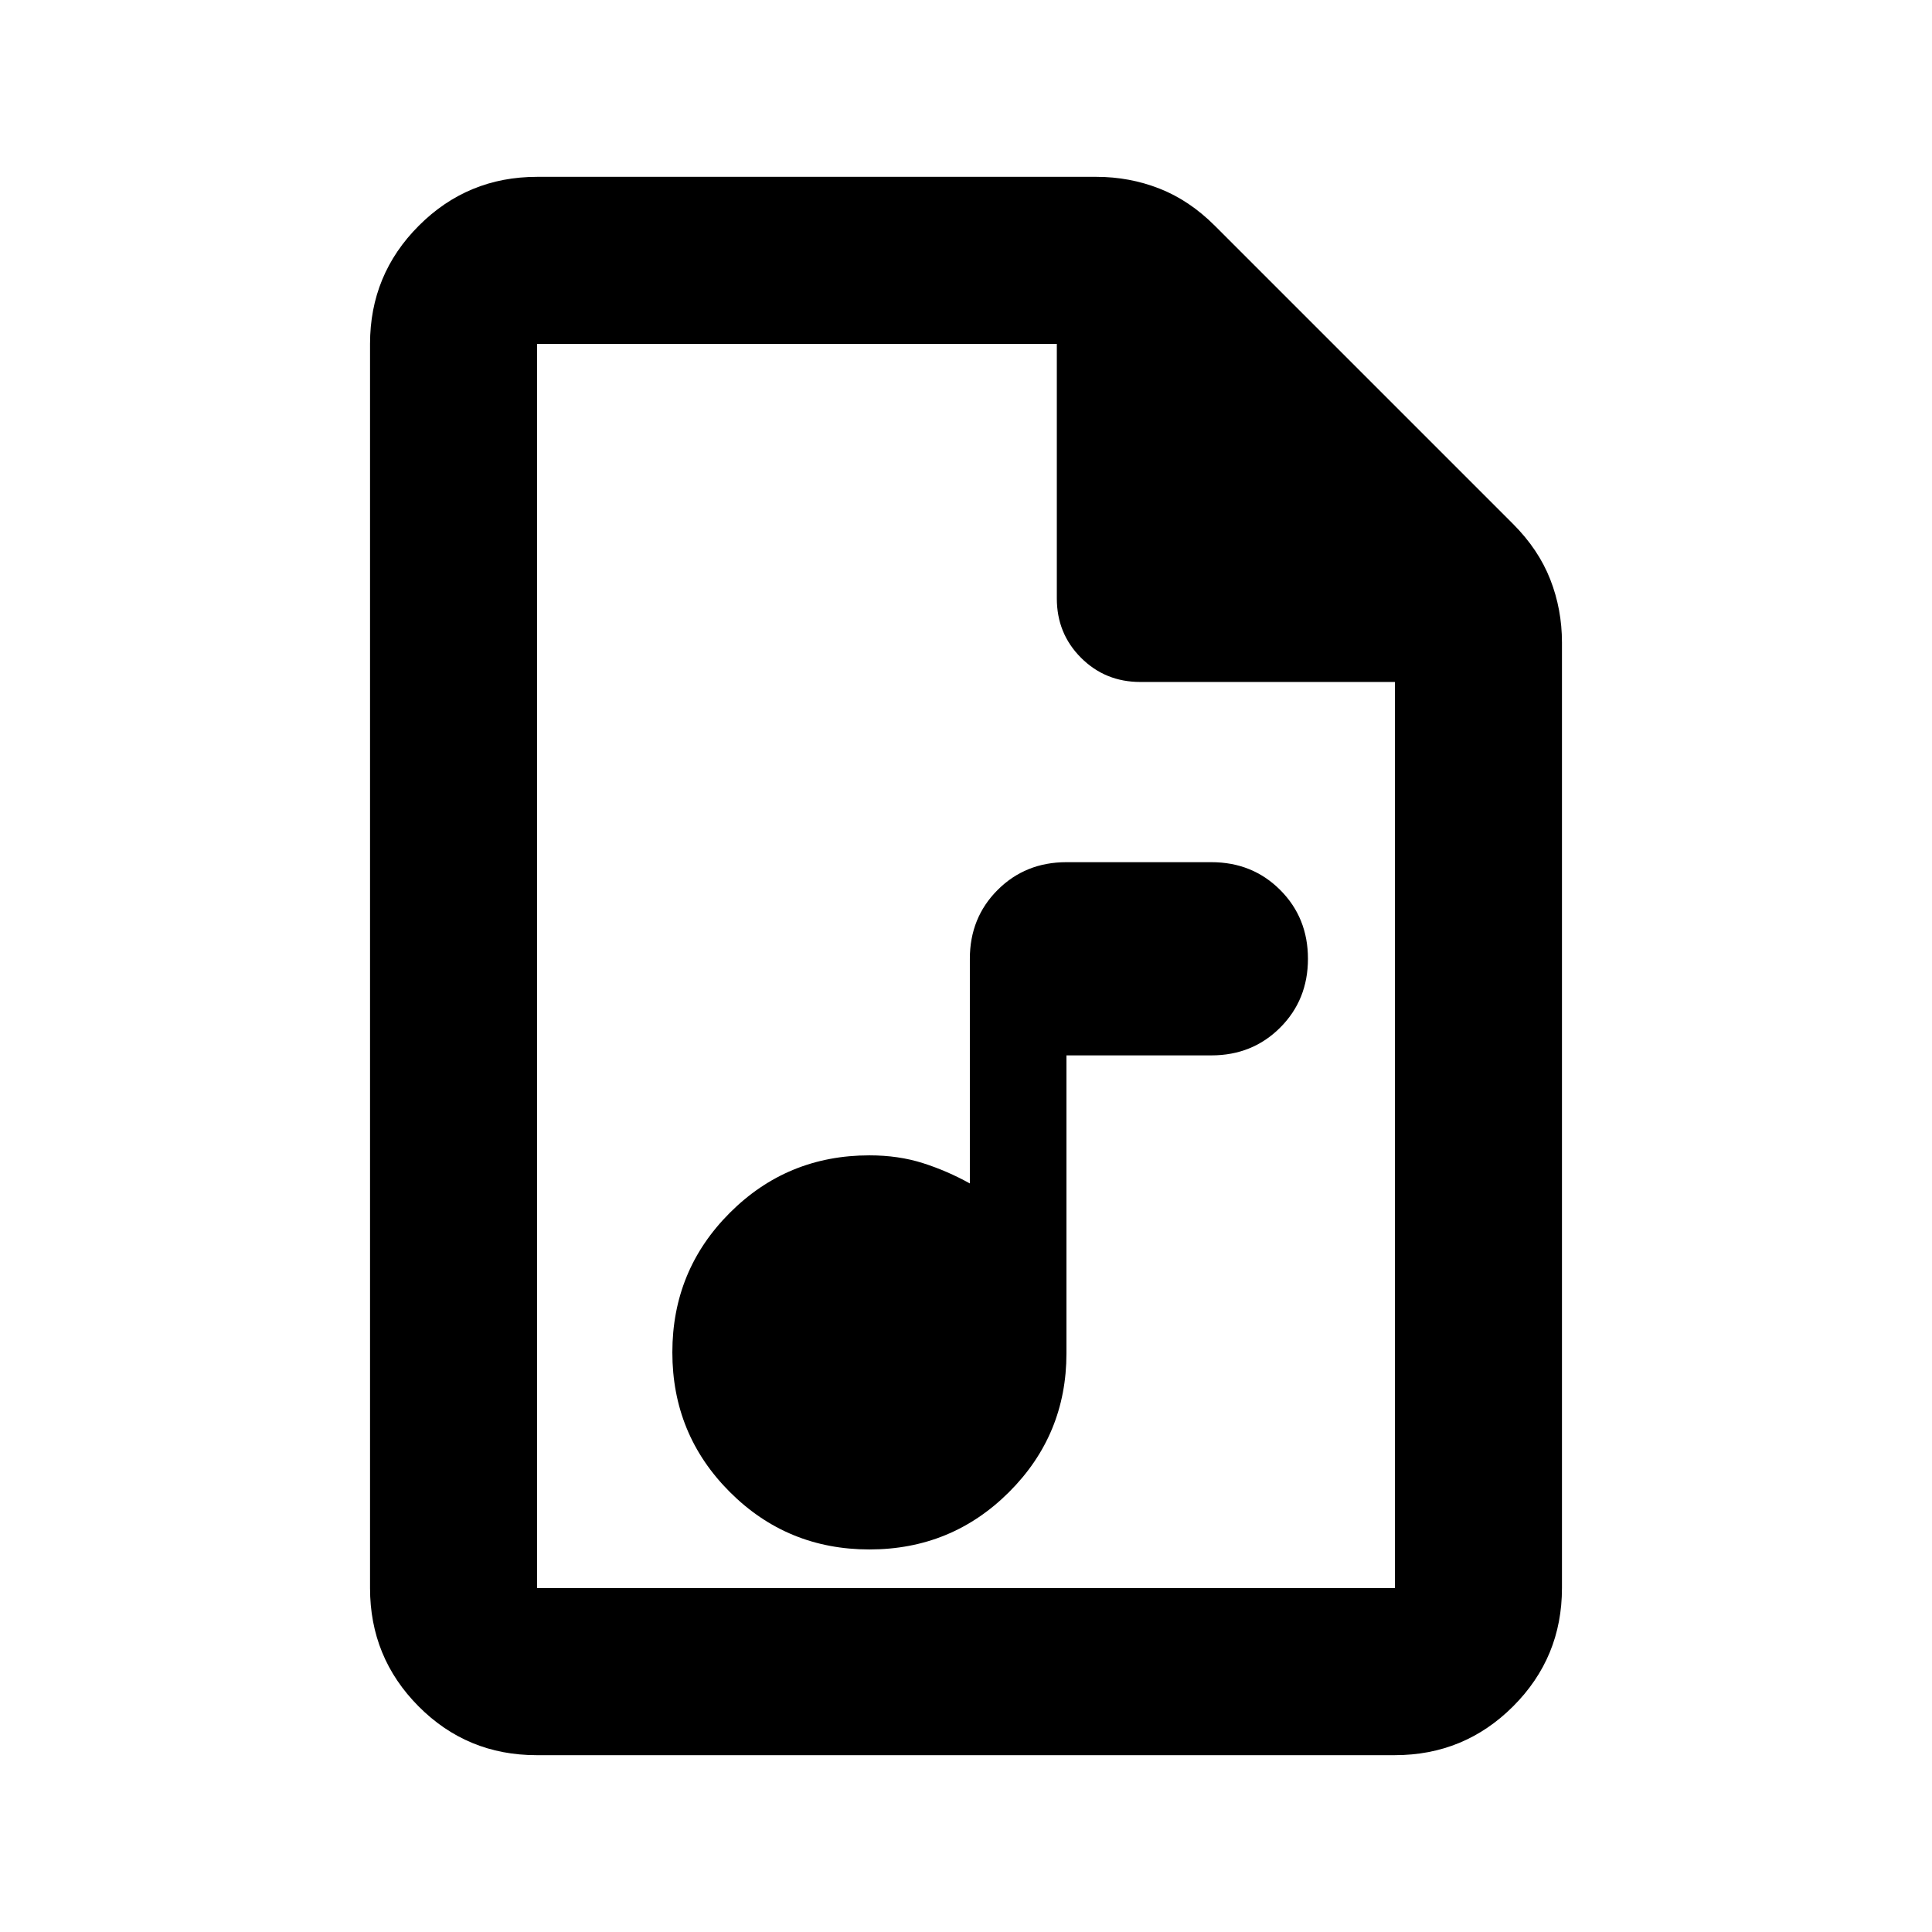 <svg xmlns="http://www.w3.org/2000/svg" height="20" viewBox="0 -960 960 960" width="20"><path d="M432-190.087q40.808 0 69.36-28.478 28.553-28.478 28.553-68.957v-148.065h72q20.4 0 34.2-13.8 13.8-13.8 13.8-34.2 0-20.4-13.8-34.2-13.8-13.8-34.2-13.8h-72q-20.4 0-34.2 13.8-13.8 13.8-13.8 34.2v111.63q-11.239-6.239-23.337-10.097-12.098-3.859-26.576-3.859-40.808 0-69.36 28.553-28.553 28.552-28.553 69.36t28.553 69.36q28.552 28.553 69.36 28.553ZM266.586-87.869q-34.499 0-58.608-24.259-24.109-24.259-24.109-58.742v-618.26q0-34.483 24.259-58.742t58.742-24.259h277.934q16.433 0 31.326 5.837 14.892 5.837 27.566 18.511l148.087 148.087q12.674 12.674 18.511 27.566 5.837 14.893 5.837 31.326v469.934q0 34.483-24.271 58.742t-58.77 24.259H266.586ZM525.13-662.63v-126.5H266.87v618.26h426.26v-450.26h-126.5q-17.452 0-29.476-12.024-12.024-12.024-12.024-29.476Zm-258.26-126.5v168-168 618.26-618.26Z"/></svg>